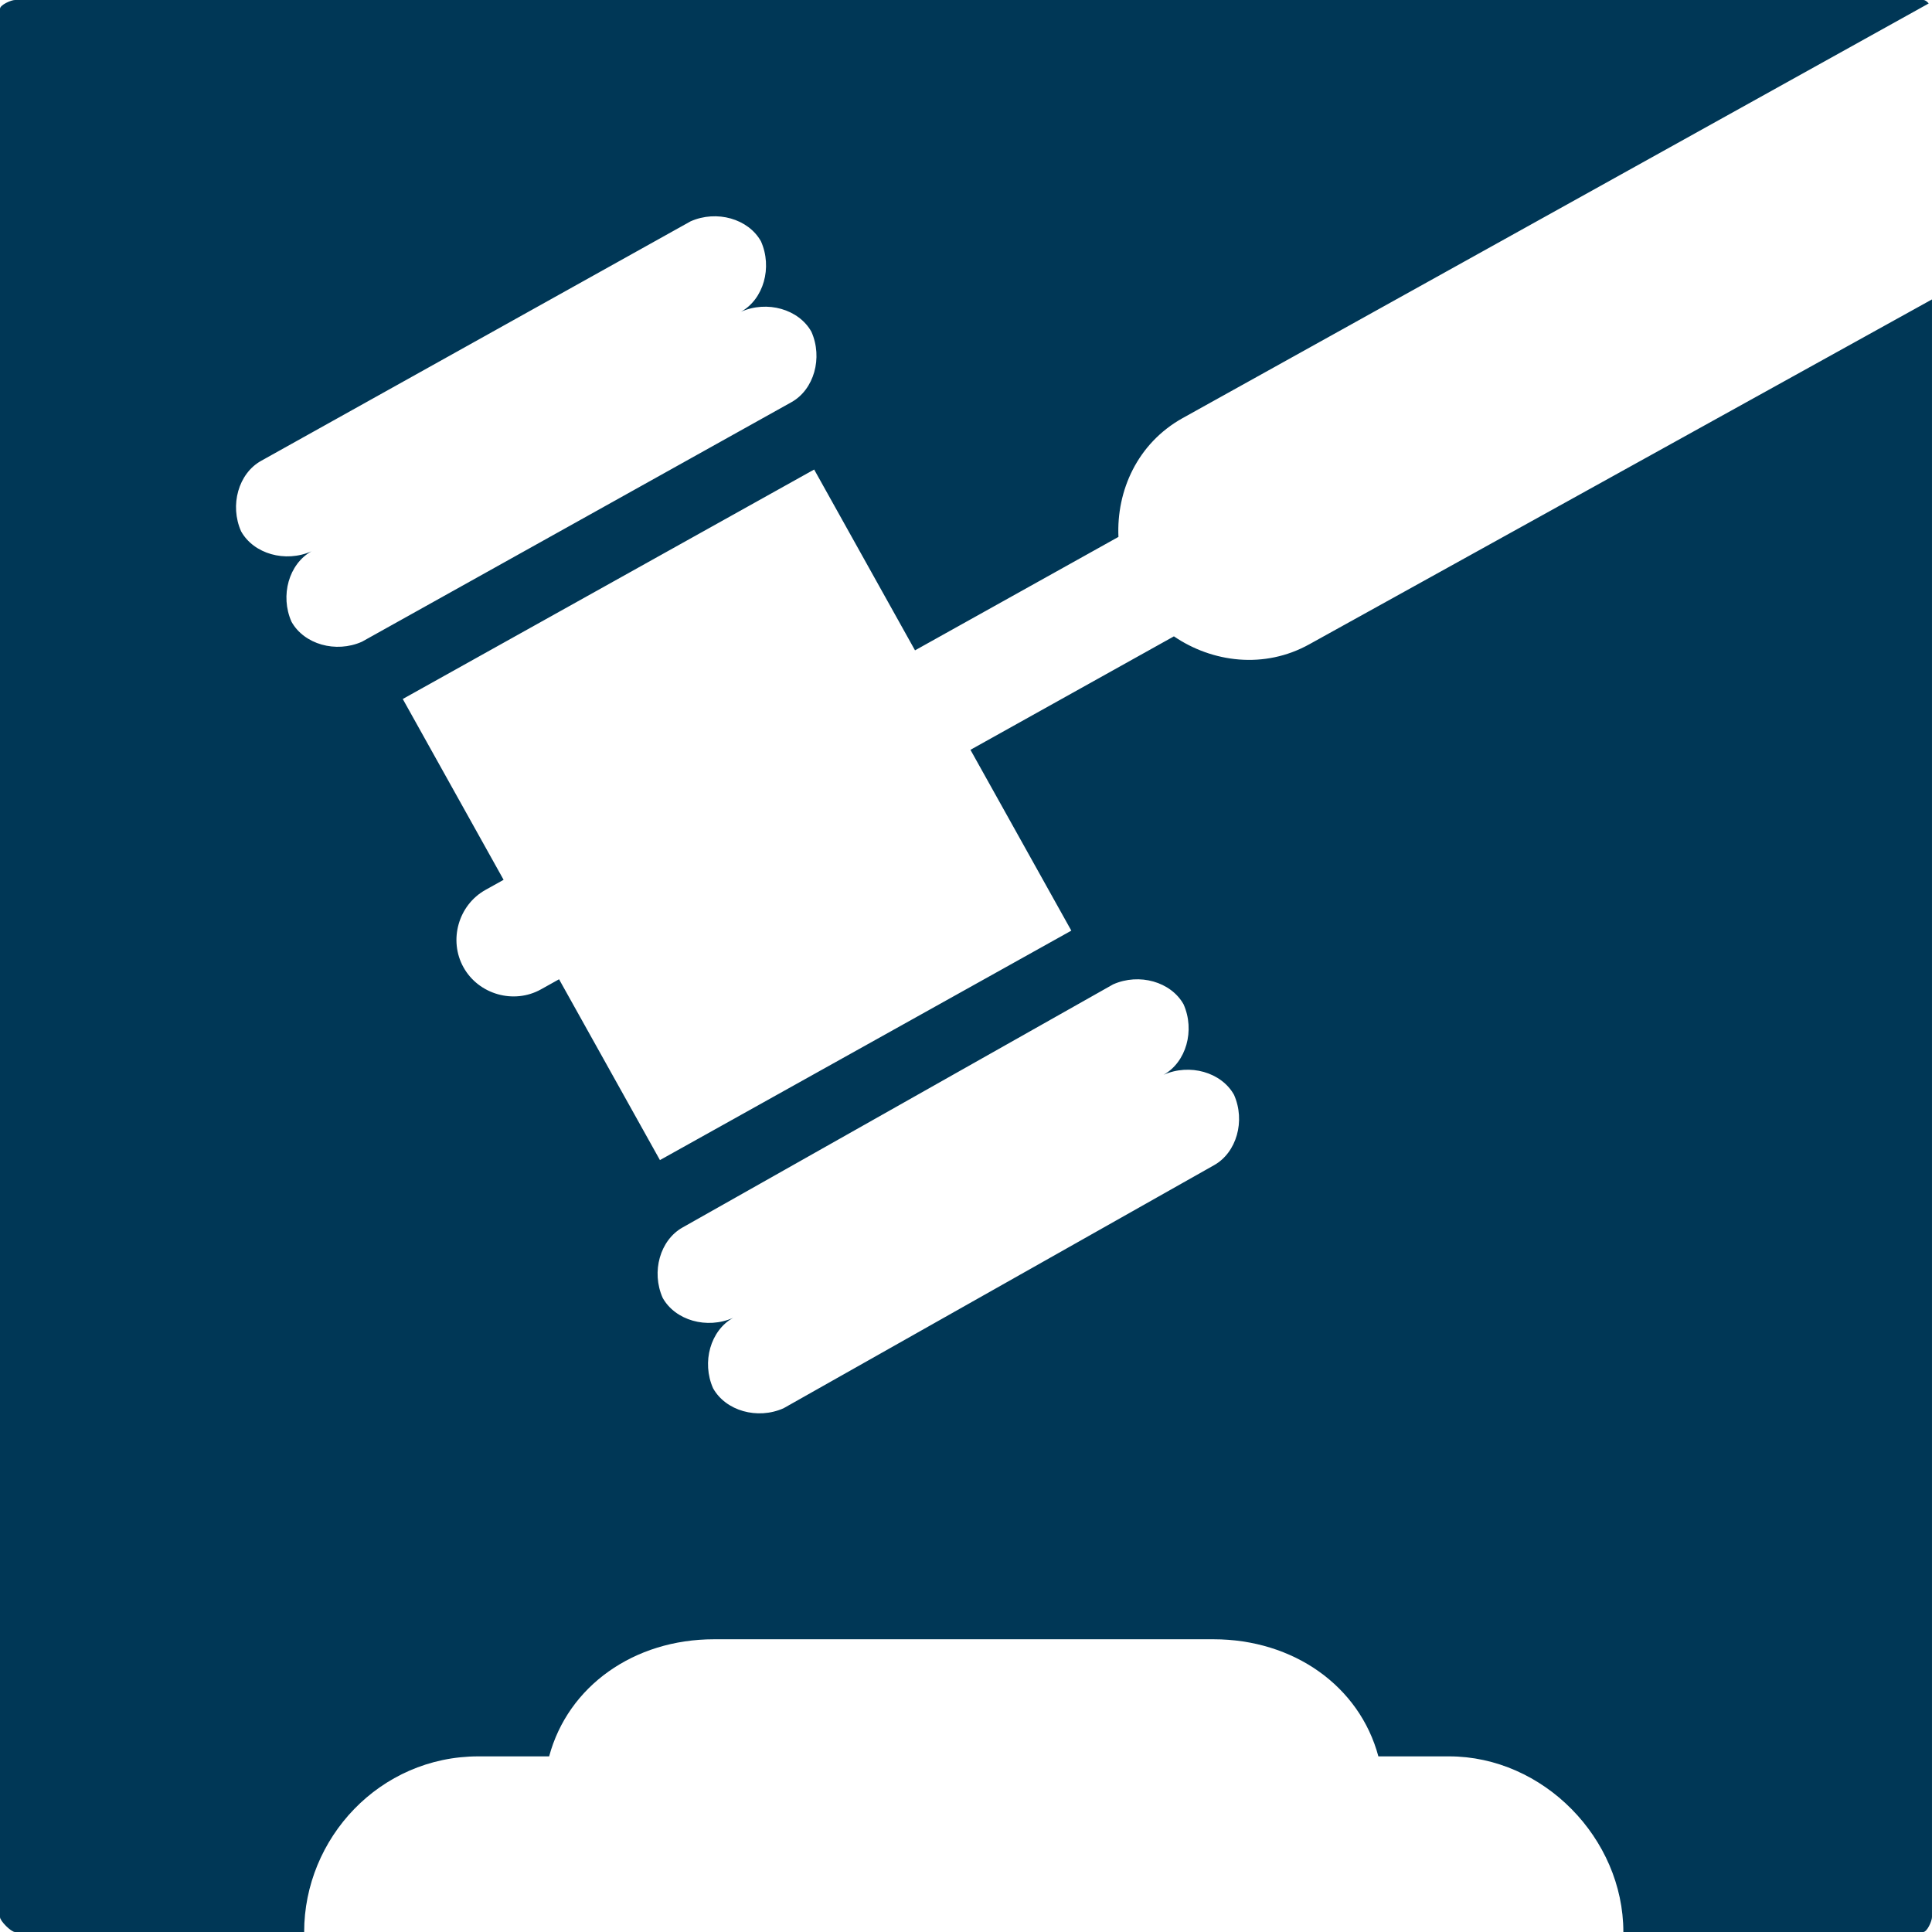 <svg version="1.1" id="图层_1" x="0px" y="0px" width="165px" height="165px" viewBox="0 0 165 165" enable-background="new 0 0 165 165" xml:space="preserve" xmlns="http://www.w3.org/2000/svg" xmlns:xlink="http://www.w3.org/1999/xlink" xmlns:xml="http://www.w3.org/XML/1998/namespace">
  <path fill="#003756" d="M100.257,54.346L82.88,64.037l8.615,15.443L56.361,99.076l-8.615-15.443l-1.544,0.861
	c-2.315,1.293-5.323,0.439-6.616-1.879c-1.292-2.316-0.439-5.324,1.877-6.615l1.547-0.861l-8.612-15.443l35.134-19.597l8.614,15.443
	l17.374-9.688c-0.179-3.951,1.619-7.99,5.479-10.145l63.718-35.412C164.607,0.163,164.442,0,164.253,0H1.279C0.947,0,0,0.42,0,0.752
	v162.972C0,164.059,0.947,165,1.279,165h24.697c0-8,6.438-15,14.888-15h6.035c1.61-6,7.243-10,14.083-10h42.654
	c6.84,0,12.473,4,14.083,10h6.034c8.047,0,14.888,7,14.888,15h25.611c0.335,0,0.747-0.941,0.747-1.275V25.571l-53.163,29.445
	C107.978,57.168,103.523,56.574,100.257,54.346z M24.895,53.098c-0.99-2.23-0.224-4.938,1.708-6.015
	c-2.229,0.991-4.938,0.224-6.013-1.707c-0.991-2.231-0.223-4.937,1.705-6.015l36.681-20.457c2.231-0.991,4.938-0.223,6.014,1.707
	c0.992,2.231,0.224,4.938-1.706,6.014c2.229-0.99,4.938-0.222,6.014,1.709c0.99,2.23,0.224,4.938-1.707,6.014L30.91,54.807
	C28.678,55.797,25.972,55.029,24.895,53.098z M103.681,99.514l-36.765,20.758c-2.232,0.99-4.938,0.223-6.016-1.709
	c-0.991-2.23-0.222-4.938,1.709-6.014c-2.231,0.99-4.938,0.223-6.014-1.707c-0.992-2.232-0.225-4.938,1.708-6.016l36.763-20.758
	c2.232-0.99,4.938-0.223,6.016,1.707c0.99,2.234,0.223,4.939-1.709,6.016c2.231-0.99,4.939-0.221,6.016,1.709
	C106.38,95.73,105.612,98.438,103.681,99.514z" class="color c1"/>
</svg>
